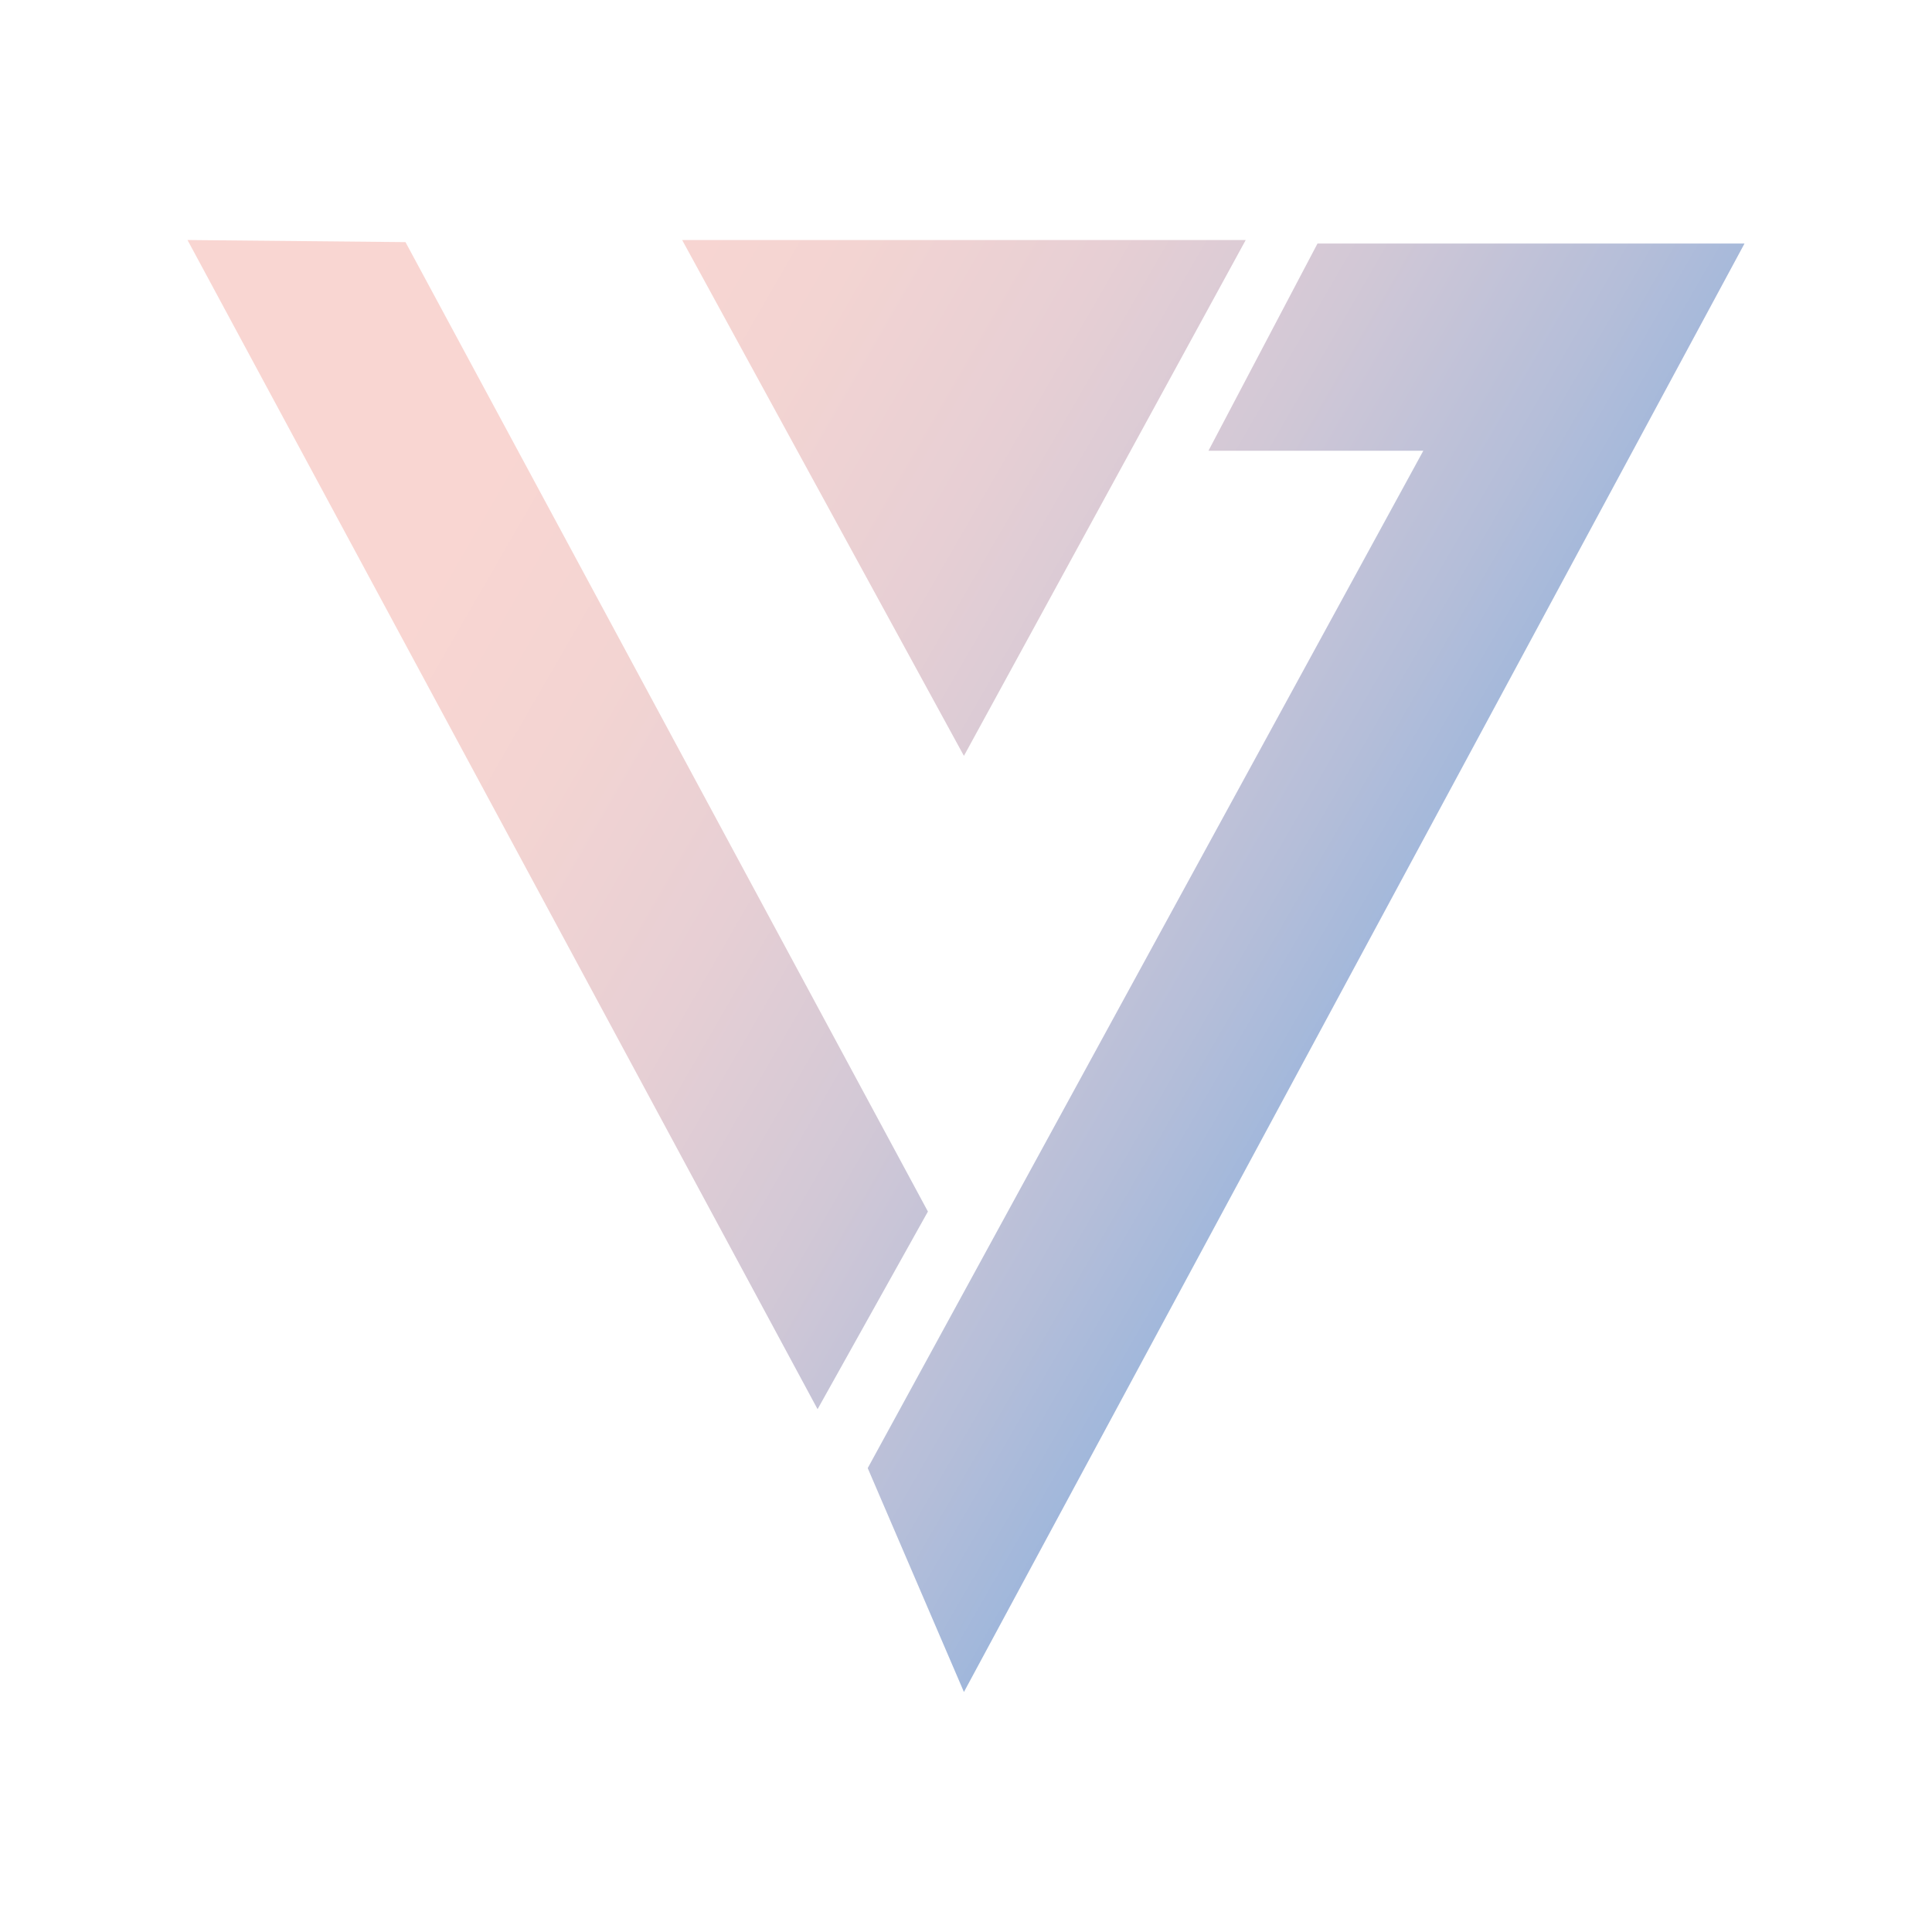<?xml version="1.0" encoding="iso-8859-1"?>
<!-- Generator: Adobe Illustrator 22.0.1, SVG Export Plug-In . SVG Version: 6.00 Build 0)  -->
<svg version="1.1" id="Layer_1" xmlns="http://www.w3.org/2000/svg" xmlns:xlink="http://www.w3.org/1999/xlink" x="0px" y="0px"
	 viewBox="0 0 288 288" style="enable-background:new 0 0 288 288;" xml:space="preserve">
<linearGradient id="SVGID_1_" gradientUnits="userSpaceOnUse" x1="24.455" y1="41.833" x2="204.983" y2="146.061">
	<stop  offset="0.271" style="stop-color:#F9D6D2"/>
	<stop  offset="0.416" style="stop-color:#F3D4D2"/>
	<stop  offset="0.573" style="stop-color:#E7CFD4"/>
	<stop  offset="0.736" style="stop-color:#D2C8D6"/>
	<stop  offset="0.902" style="stop-color:#B5BED9"/>
	<stop  offset="1" style="stop-color:#A0B7DB"/>
</linearGradient>
<path style="fill:url(#SVGID_1_);" d="M60.445,36.092l77.878,144.511l-16.449,29.461L27.951,35.779L60.445,36.092z M196.396,36.306
	l-16.253,30.885h32.029L129.35,218.85l14.341,33.371L260.049,36.306H196.396z M143.691,112.677l21.003-38.449l21.003-38.449h-42.005
	h-42.005l21.003,38.449L143.691,112.677z"/>
</svg>
